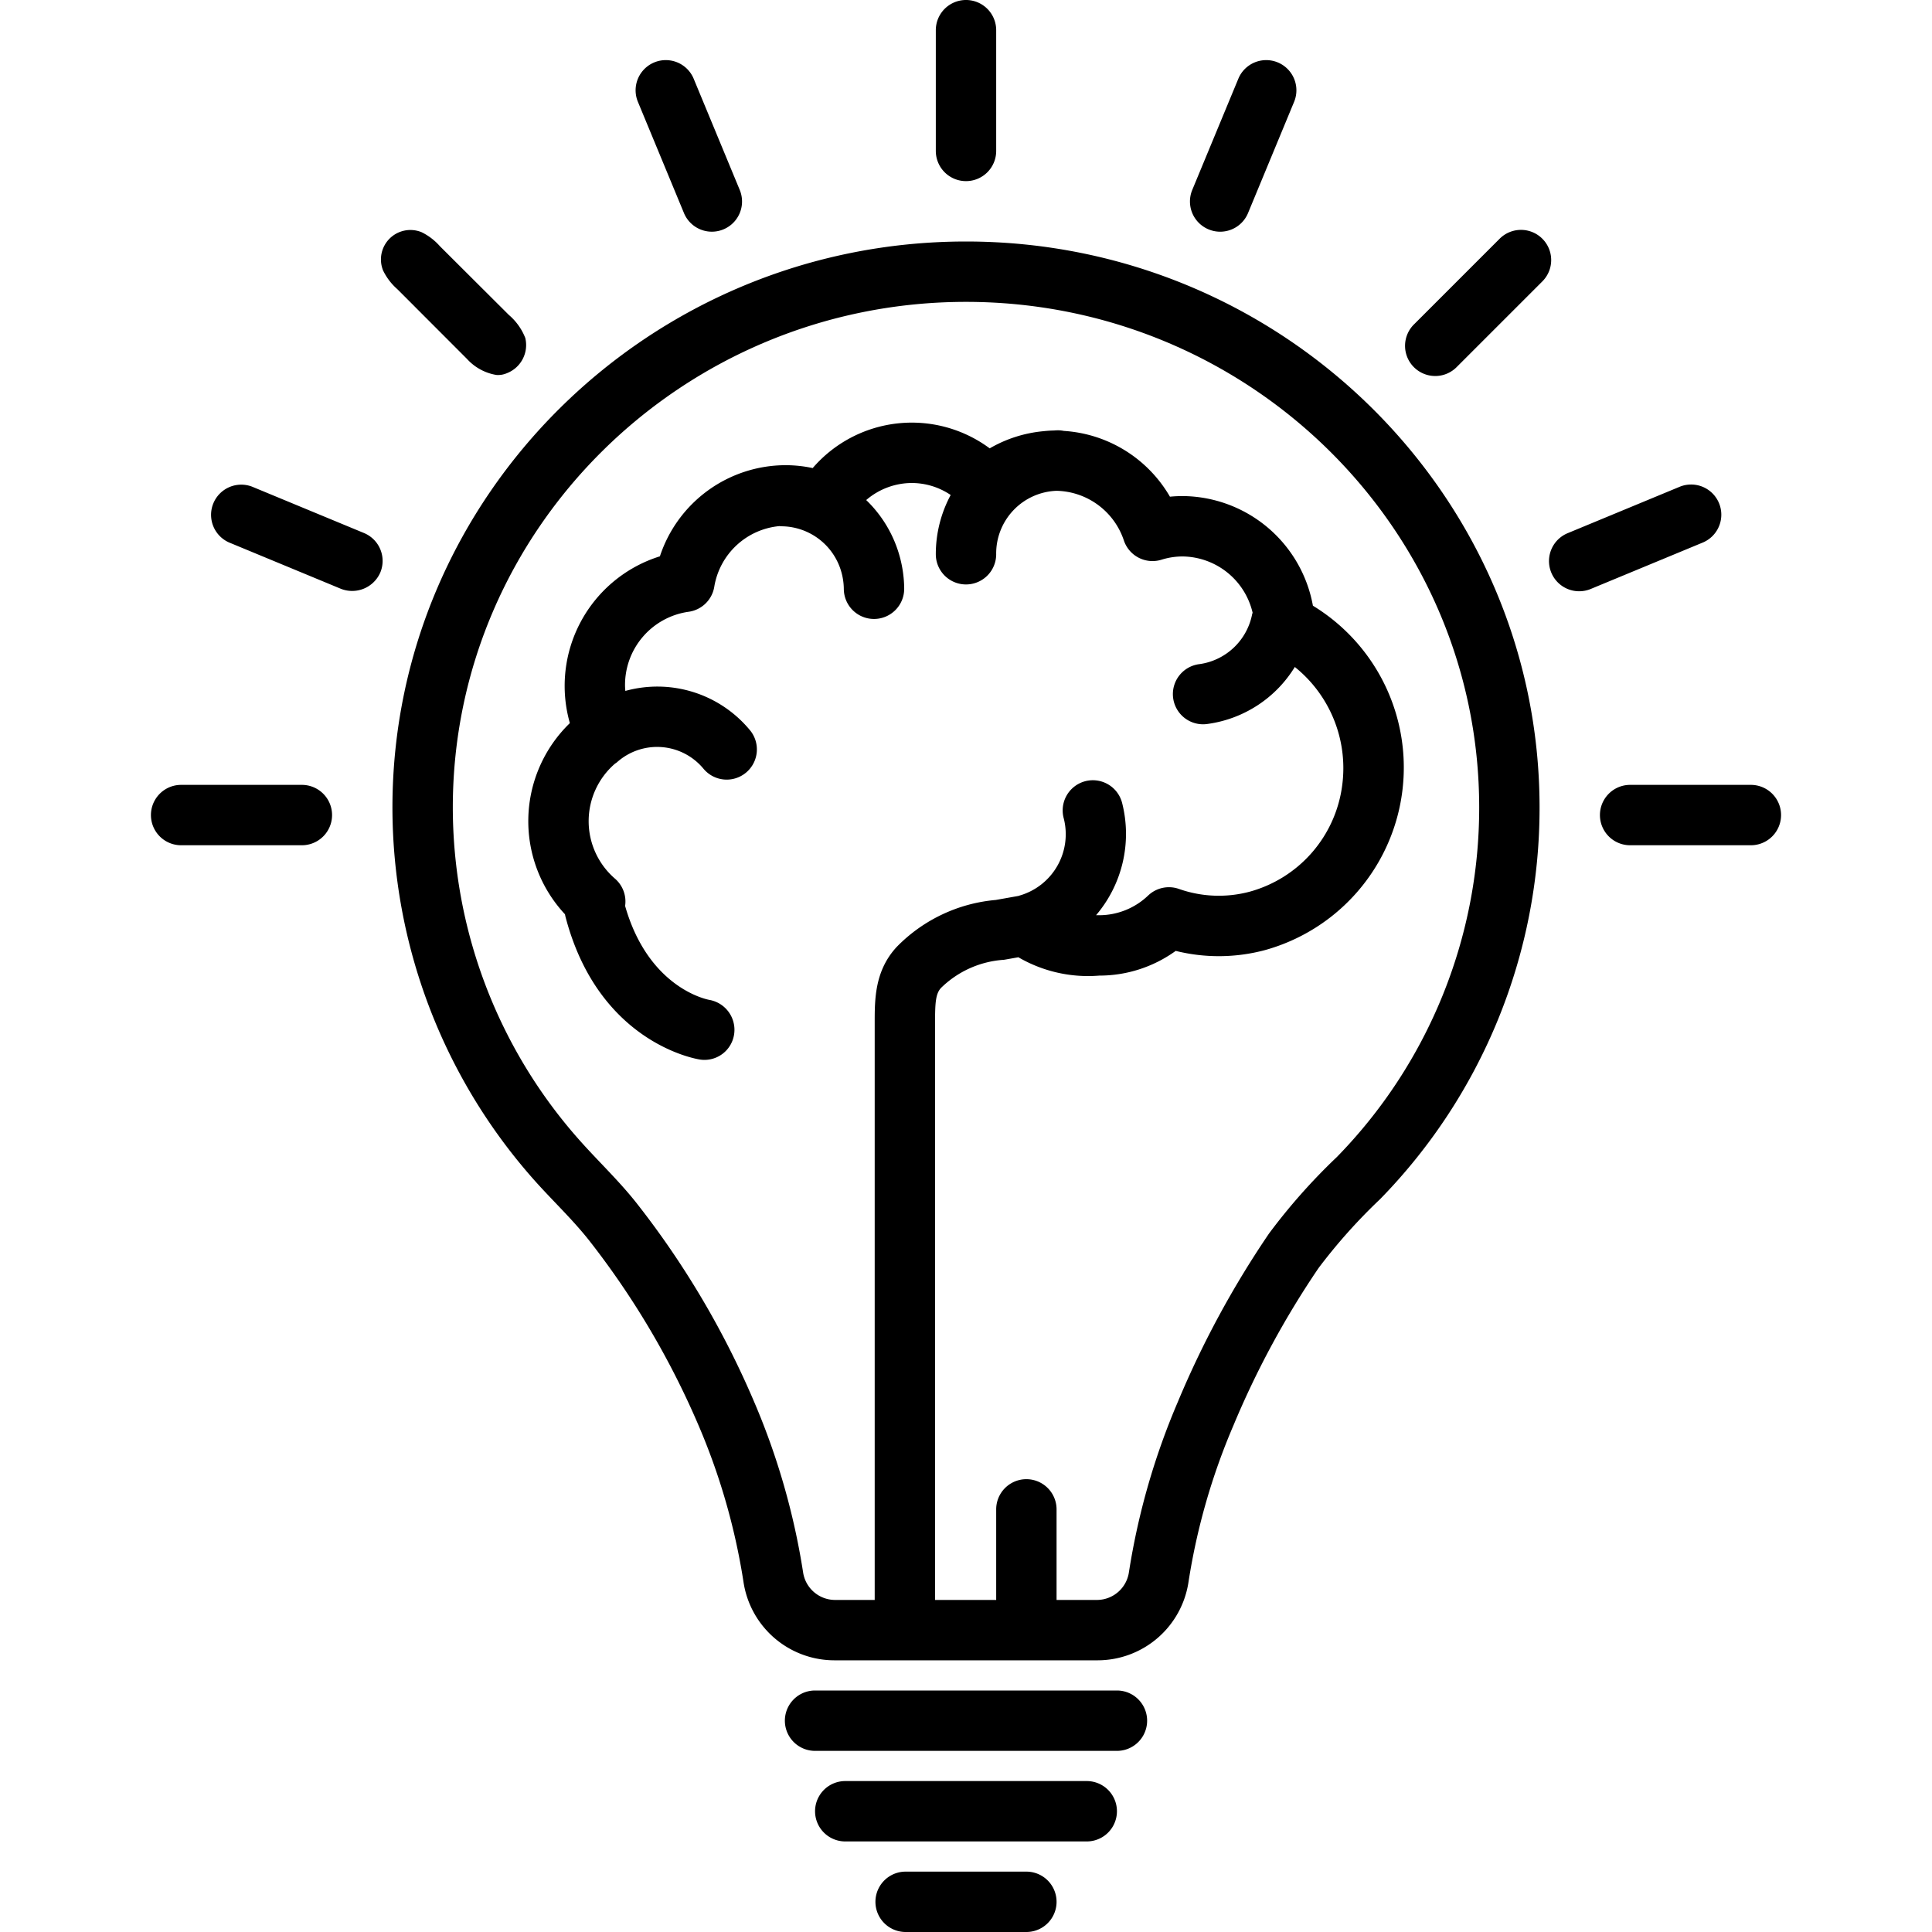 <svg height='150px' width='150px' xmlns="http://www.w3.org/2000/svg" data-name="Layer 1" viewBox="0 0 128 128" x="0px" y="0px"><title>expandlines</title><path d="M64,16C43.047,16,26,32.822,26,53.5a37.198,37.198,0,0,0,9.271,24.545c1.225,1.396,2.596,2.667,3.751,4.125a54.825,54.825,0,0,1,7.195,12.118A43.07,43.07,0,0,1,49.252,104.766,6.094,6.094,0,0,0,55.288,110H72.712a6.094,6.094,0,0,0,6.036-5.234,42.999,42.999,0,0,1,2.966-10.317,58.852,58.852,0,0,1,5.65-10.446,36.872,36.872,0,0,1,4.069-4.554A37.069,37.069,0,0,0,102,53.5C102,32.822,84.953,16,64,16ZM88.565,76.661a39.628,39.628,0,0,0-4.489,5.063,62.907,62.907,0,0,0-6.043,11.159,46.981,46.981,0,0,0-3.239,11.28A2.145,2.145,0,0,1,72.712,106H70v-6a2,2,0,0,0-4,0v6H61.95V67.731c0-1.292.038-1.898.397-2.281a6.555,6.555,0,0,1,4.152-1.86c.039-.005.077-.011.115-.018l.856-.151a9.169,9.169,0,0,0,5.363,1.215A8.641,8.641,0,0,0,77.894,62.999a11.836,11.836,0,0,0,5.919-.054,12.553,12.553,0,0,0,3.171-22.815A8.838,8.838,0,0,0,78.353,32.866q-.423,0-.841.041A8.767,8.767,0,0,0,70.484,28.549a2.01,2.01,0,0,0-.405-.041c-.039,0-.077.005-.132.005-.041,0-.081.008-.122.008-.226.007-.45.019-.671.045a8.65,8.65,0,0,0-3.583,1.139,8.665,8.665,0,0,0-11.728,1.306,8.624,8.624,0,0,0-1.81-.191,8.784,8.784,0,0,0-8.313,6.038,8.993,8.993,0,0,0-5.965,11.05,9.041,9.041,0,0,0-.324,12.665c.012.067.027.138.046.209,2.193,8.307,8.625,9.374,8.898,9.416a1.986,1.986,0,0,0,2.259-1.653A2.013,2.013,0,0,0,46.999,66.246c-.166-.029-4.03-.782-5.583-6.222.006-.049.011-.098.015-.146a1.999,1.999,0,0,0-.694-1.671,5.031,5.031,0,0,1,.001-7.606c.047-.035.097-.063.142-.102a3.988,3.988,0,0,1,5.724.427,2,2,0,1,0,3.053-2.584,7.957,7.957,0,0,0-8.227-2.566c-.008-.114-.02-.228-.02-.344a4.894,4.894,0,0,1,4.194-4.898,1.999,1.999,0,0,0,1.716-1.644,4.825,4.825,0,0,1,4.318-4.034c.039.002.076.012.14.012a4.149,4.149,0,0,1,3.88,2.764,4.313,4.313,0,0,1,.247,1.399,2,2,0,0,0,4-.047,8.3,8.3,0,0,0-.478-2.691,8.186,8.186,0,0,0-2.039-3.163A4.653,4.653,0,0,1,60.418,32a4.607,4.607,0,0,1,2.567.795A8.267,8.267,0,0,0,62,36.721a2,2,0,1,0,4,0,4.151,4.151,0,0,1,3.995-4.204,4.809,4.809,0,0,1,4.468,3.301,2.001,2.001,0,0,0,2.492,1.263,4.667,4.667,0,0,1,1.397-.214,4.822,4.822,0,0,1,4.637,3.728c-.009.035-.025.066-.032.102A4.139,4.139,0,0,1,79.485,43.998a2,2,0,1,0,.522,3.965,8.057,8.057,0,0,0,5.778-3.774,8.593,8.593,0,0,1,3.142,7.819,8.429,8.429,0,0,1-6.13,7.068,7.939,7.939,0,0,1-4.697-.185,1.999,1.999,0,0,0-2.031.438,4.697,4.697,0,0,1-3.236,1.307c-.076,0-.142-.002-.215-.002a8.312,8.312,0,0,0,1.726-7.434,2,2,0,1,0-3.877.986,4.228,4.228,0,0,1-2.929,5.15c-.019.005-.035.015-.053.02l-1.515.269a10.438,10.438,0,0,0-6.537,3.086c-1.482,1.577-1.482,3.486-1.482,5.027V106H55.288a2.145,2.145,0,0,1-2.082-1.836,47.068,47.068,0,0,0-3.313-11.454,58.131,58.131,0,0,0-7.736-13.024c-1.198-1.513-2.609-2.831-3.88-4.278A33.202,33.202,0,0,1,30,53.5C30,35.028,45.252,20,64,20S98,35.028,98,53.5A33.089,33.089,0,0,1,88.565,76.661Z"></path><path d="M64,12a2,2,0,0,0,2-2V2a2,2,0,0,0-4,0v8A2,2,0,0,0,64,12Z"></path><path d="M45.314,14.115A2,2,0,0,0,49.01,12.584l-3.062-7.392a2,2,0,0,0-3.695,1.531Z"></path><path d="M30.94,23.78a3.366,3.366,0,0,0,1.948,1.062,1.465,1.465,0,0,0,.677-.11A2,2,0,0,0,34.801,22.39a3.867,3.867,0,0,0-1.098-1.533q-2.279-2.273-4.559-4.546a3.921,3.921,0,0,0-1.209-.926,1.952,1.952,0,0,0-2.555,2.534,3.922,3.922,0,0,0,.944,1.239Q28.632,21.469,30.94,23.78Z"></path><path d="M24.115,35.314l-7.391-3.062a2,2,0,0,0-1.531,3.695s7.378,3.056,7.391,3.062a2.032,2.032,0,0,0,2.613-1.082A2,2,0,0,0,24.115,35.314Z"></path><path d="M20,52H12a2,2,0,0,0,0,4h8a2,2,0,0,0,0-4Z"></path><path d="M116,52h-8a2,2,0,0,0,0,4h8a2,2,0,0,0,0-4Z"></path><path d="M113.889,33.335a2,2,0,0,0-2.613-1.082l-7.391,3.062a2,2,0,1,0,1.531,3.695l7.391-3.062A2,2,0,0,0,113.889,33.335Z"></path><path d="M102.184,15.816a1.999,1.999,0,0,0-2.828,0l-5.657,5.657a2,2,0,1,0,2.828,2.828l5.657-5.657A1.999,1.999,0,0,0,102.184,15.816Z"></path><path d="M80.073,15.197a1.996,1.996,0,0,0,2.613-1.082l3.062-7.392a2,2,0,0,0-3.695-1.531L78.99,12.584A2,2,0,0,0,80.073,15.197Z"></path><path d="M74,112H54a2,2,0,0,0,0,4H74a2,2,0,0,0,0-4Z"></path><path d="M72,118H56a2,2,0,0,0,0,4H72a2,2,0,0,0,0-4Z"></path><path d="M68,124H60a2,2,0,0,0,0,4h8a2,2,0,0,0,0-4Z"></path></svg>
